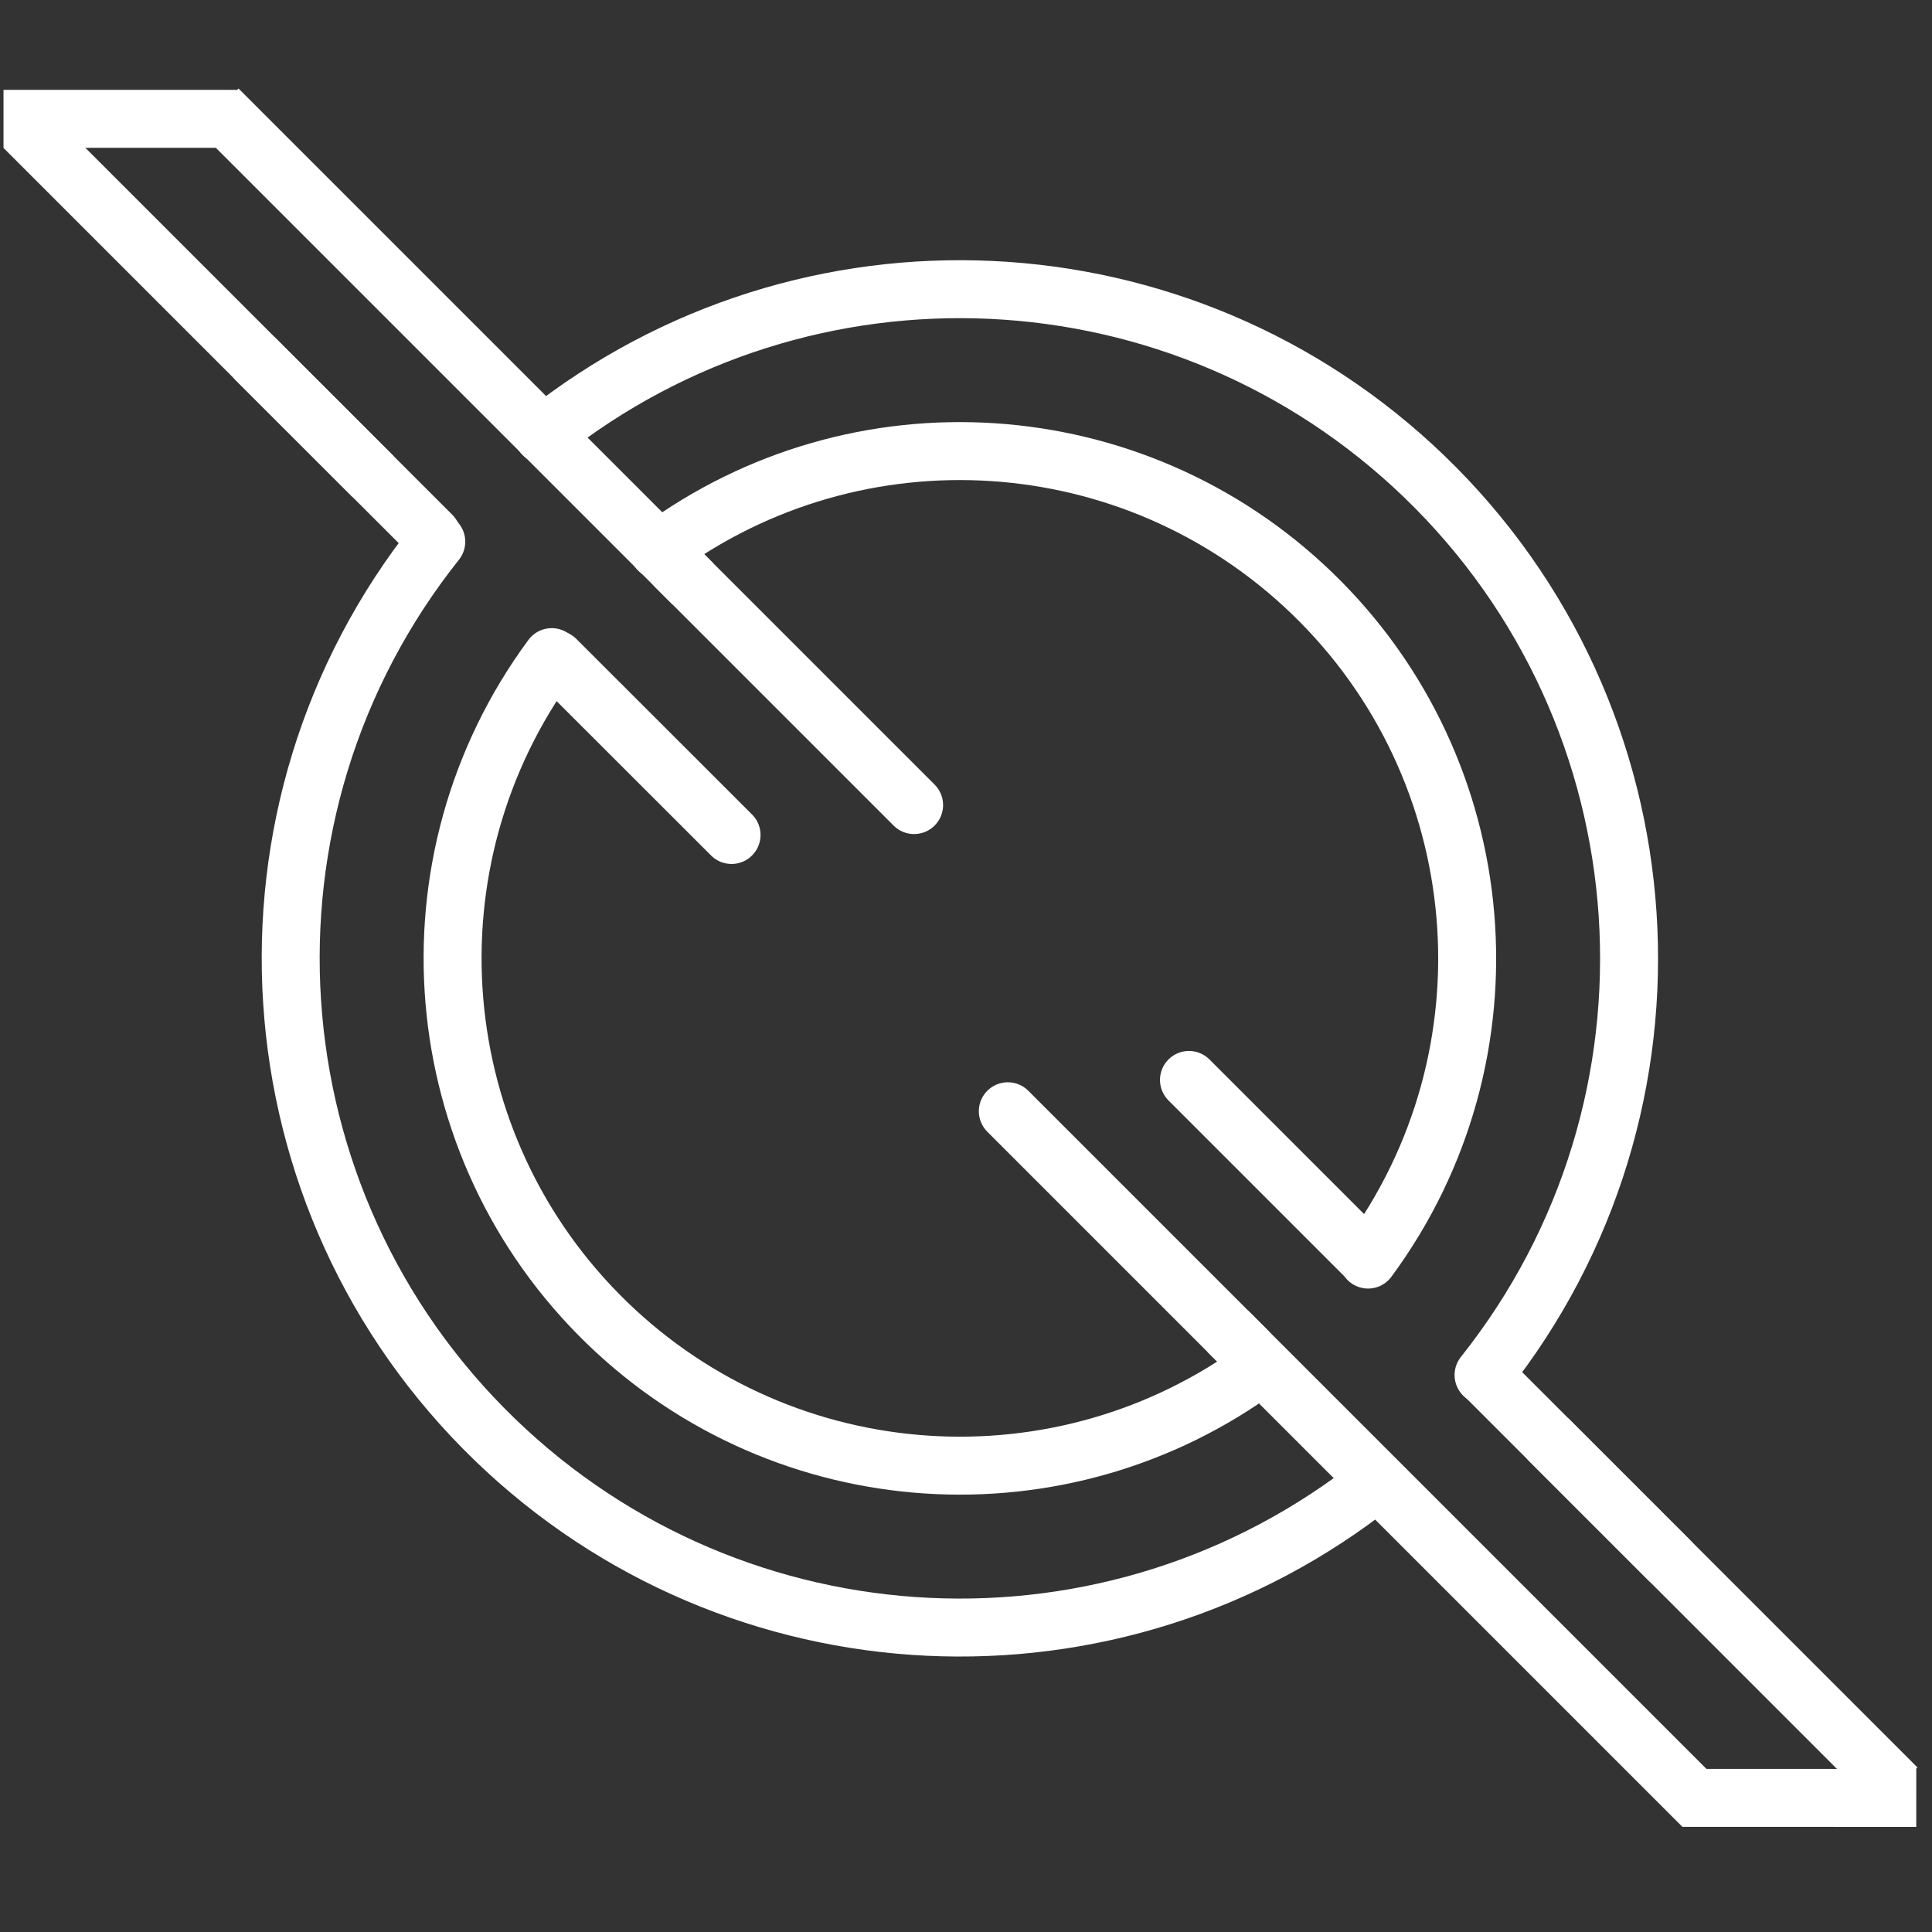 <?xml version="1.0" encoding="UTF-8"?>
<svg width="100px" height="100px" viewBox="0 0 100 100" version="1.1" xmlns="http://www.w3.org/2000/svg" xmlns:xlink="http://www.w3.org/1999/xlink">
    <rect x="0" y="0" width="100" height="100" fill="#333333" stroke="none"/>
    <!-- Generator: Sketch 42 (36781) - http://www.bohemiancoding.com/sketch -->
    <title>nonelement</title>
    <desc>Created with Sketch.</desc>
    <defs></defs>
    <g id="Symbols" stroke="none" stroke-width="1" fill="none" fill-rule="evenodd">
        <g id="nonelement" stroke="#FFFFFF" stroke-width="3">
            <g transform="translate(49.851, 49.709) rotate(45) translate(-49.851, -49.709) translate(-15.149, 14.709)">
                <path d="M30.393,31.129 C32.357,13.871 46.799,0.737 64.164,0.414 C82.021,0.082 97.203,13.383 99.223,31.128" id="path5365-7" stroke-linecap="round" stroke-linejoin="round"></path>
                <path d="M99.223,38.959 C97.258,56.237 82.787,69.38 65.4,69.677 C47.561,69.982 32.409,56.686 30.393,38.958" id="path5475-9" stroke-linecap="round" stroke-linejoin="round"></path>
                <path d="M38.845,31.129 C40.754,18.468 51.518,9.031 64.32,8.793 C77.492,8.548 88.807,18.102 90.771,31.13" id="path5401-4" stroke-linecap="round"></path>
                <path d="M90.772,38.959 C88.861,51.635 78.075,61.079 65.257,61.298 C52.098,61.523 40.806,51.972 38.844,38.958" id="path5489-9" stroke-linecap="round" stroke-linejoin="round"></path>
                <path d="M88.272,38.886 L123.044,38.886" id="path5190-0-8-2-1" stroke-linejoin="round"></path>
                <path d="M103.914,31.11 L129.469,31.11" id="path5190-0-8-7-9-9" stroke-linejoin="round"></path>
                <path d="M77.642,31.11 L90.387,31.11" id="path5190-0-8-7-9-19-2" stroke-linecap="round" stroke-linejoin="round"></path>
                <path d="M123.044,38.261 L129.477,31.829" id="path5818-9-1-3-9" stroke-linecap="square"></path>
                <path d="M72.158,38.886 L89.616,38.886" id="path6233" stroke-linecap="round"></path>
                <path d="M99.294,31.11 L112.772,31.11" id="path5190-0-8-7-9-19-2-0" stroke-linecap="round" stroke-linejoin="round"></path>
                <path d="M0.143,38.886 L25.702,38.886" id="path5190-0-8-2-4-6" stroke-linejoin="round"></path>
                <path d="M6.572,31.11 L41.344,31.11" id="path5190-0-8-7-9-1-5"></path>
                <path d="M39.083,38.891 L51.935,38.886" id="path5190-0-8-2-4-8-15" stroke-linecap="round" stroke-linejoin="round"></path>
                <path d="M0.139,38.261 L6.572,31.829" id="path5818-9-1-3" stroke-linecap="square"></path>
                <path d="M40.064,31.11 L57.522,31.11" id="path6233-7" stroke-linecap="round"></path>
                <path d="M17.146,38.891 L29.998,38.886" id="path5190-0-8-2-4-8-15-7" stroke-linecap="round" stroke-linejoin="round"></path>
            </g>
        </g>
    </g>
</svg>